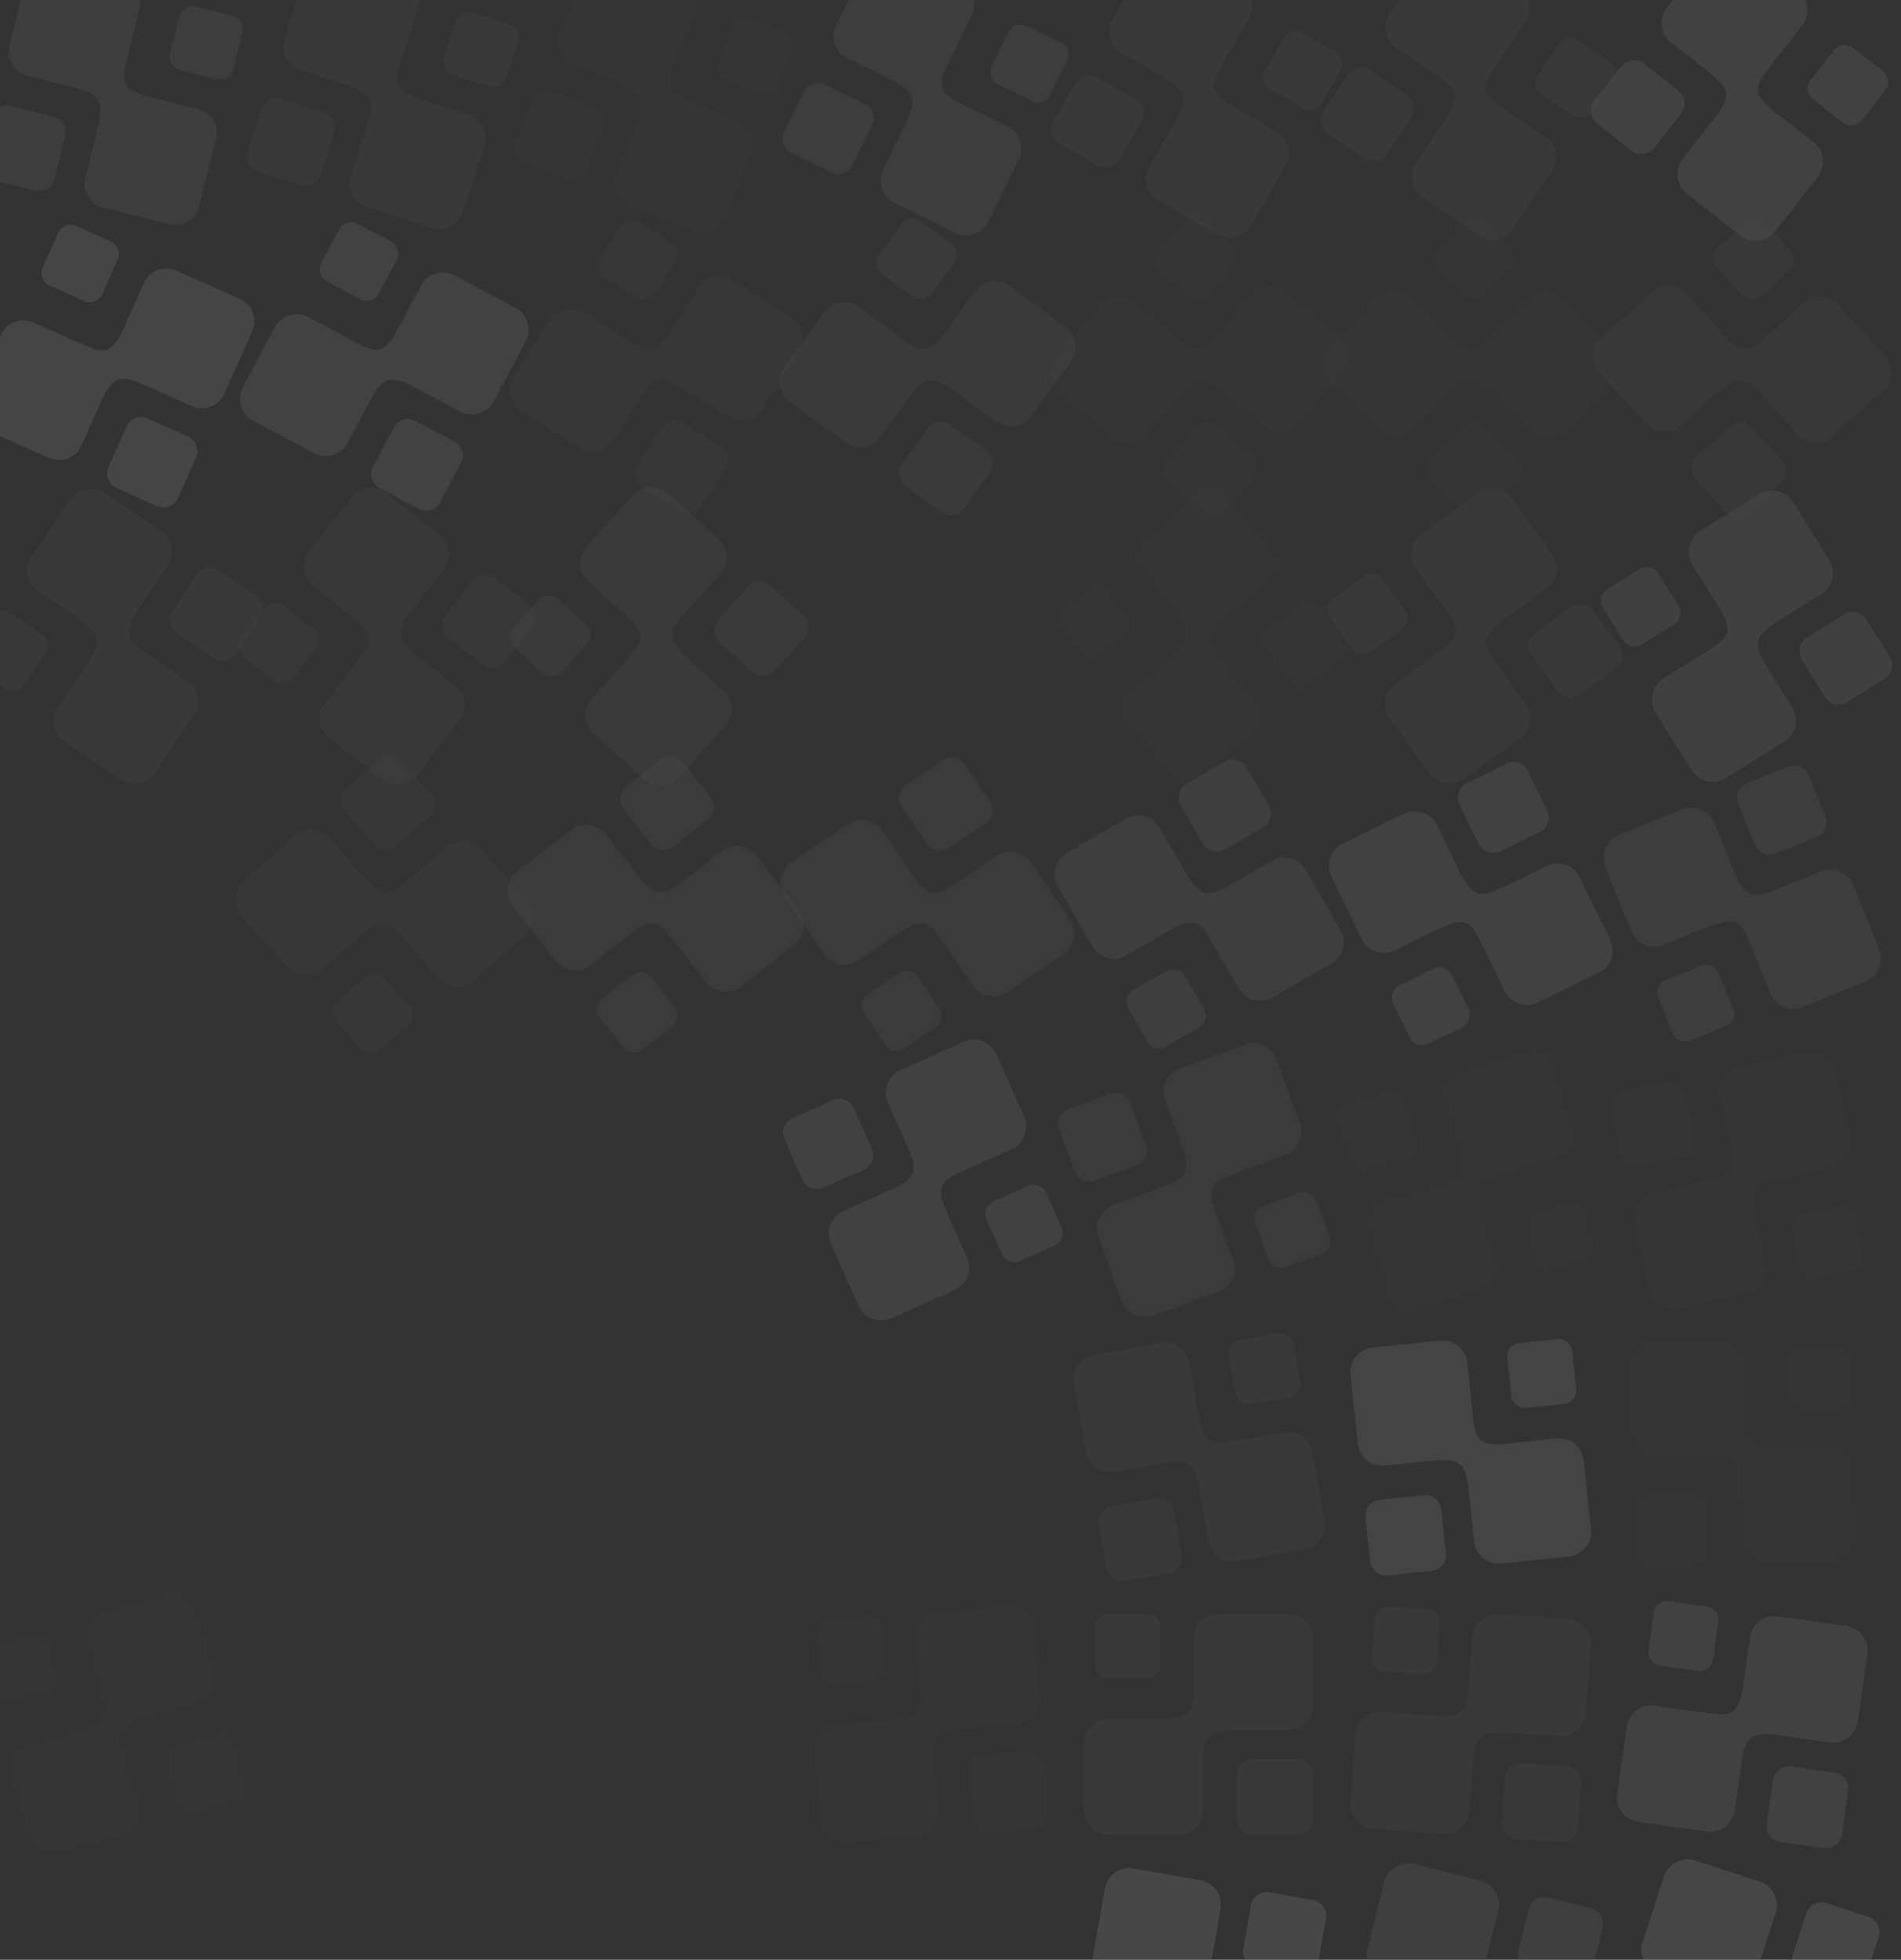 <svg width="456" height="470" viewBox="0 0 456 470" fill="none" xmlns="http://www.w3.org/2000/svg">
<rect x="0" y="0" width="456" height="470" fill="#333333" stroke="none"/>
<g opacity="0.1">
<g opacity="0.985">
<path fill-rule="evenodd" clip-rule="evenodd" d="M290.572 470.352L292.778 457.841C293.346 454.619 291.18 451.49 287.992 450.928L271.855 448.083C268.667 447.52 265.594 449.697 265.026 452.918L262.151 469.225C261.583 472.447 263.726 475.542 266.914 476.104L278.844 478.208C285.577 479.512 285.74 481.247 284.686 487.227L282.522 499.496C281.954 502.718 284.098 505.814 287.286 506.376L303.422 509.221C306.61 509.784 309.684 507.607 310.252 504.386L313.127 488.079C313.695 484.858 311.551 481.762 308.363 481.2L297.952 479.364C291.559 478.237 289.334 477.375 290.572 470.352Z" fill="white"/>
<path fill-rule="evenodd" clip-rule="evenodd" d="M318.06 460.102L316.217 470.557C315.853 472.622 313.863 474.014 311.796 473.649L301.331 471.804C299.263 471.44 297.87 469.452 298.234 467.386L300.078 456.931C300.442 454.866 302.431 453.474 304.499 453.839L314.963 455.684C317.031 456.048 318.425 458.036 318.06 460.102Z" fill="white"/>
</g>
<g opacity="0.598">
<path fill-rule="evenodd" clip-rule="evenodd" d="M356.297 470.577L359.37 458.25C360.162 455.076 358.218 451.803 355.078 451.02L339.179 447.056C336.038 446.273 332.82 448.229 332.029 451.404L328.023 467.47C327.232 470.644 329.154 473.882 332.295 474.665L344.049 477.596C350.674 479.366 350.717 481.109 349.248 487L346.234 499.089C345.442 502.263 347.365 505.501 350.506 506.284L366.404 510.248C369.545 511.031 372.763 509.075 373.554 505.901L377.56 489.834C378.352 486.66 376.429 483.422 373.288 482.639L363.03 480.082C356.731 478.511 354.571 477.496 356.297 470.577Z" fill="white"/>
<path fill-rule="evenodd" clip-rule="evenodd" d="M384.433 462.269L381.865 472.57C381.357 474.605 379.275 475.855 377.238 475.347L366.928 472.776C364.891 472.268 363.64 470.188 364.147 468.153L366.715 457.852C367.223 455.817 369.304 454.567 371.341 455.075L381.652 457.646C383.689 458.154 384.94 460.234 384.433 462.269Z" fill="white"/>
</g>
<g opacity="0.95">
<path fill-rule="evenodd" clip-rule="evenodd" d="M422.004 470.841L425.93 458.759C426.941 455.647 425.231 452.247 422.152 451.247L406.569 446.183C403.49 445.183 400.144 446.91 399.133 450.022L394.016 465.769C393.005 468.881 394.697 472.245 397.776 473.245L409.297 476.988C415.783 479.216 415.703 480.958 413.827 486.732L409.977 498.582C408.966 501.693 410.658 505.057 413.736 506.057L429.32 511.121C432.399 512.121 435.745 510.394 436.756 507.283L441.873 491.535C442.884 488.424 441.191 485.06 438.113 484.059L428.058 480.792C421.884 478.786 419.801 477.624 422.004 470.841Z" fill="white"/>
<path fill-rule="evenodd" clip-rule="evenodd" d="M450.651 464.516L447.371 474.613C446.723 476.608 444.559 477.709 442.562 477.06L432.456 473.776C430.46 473.128 429.356 470.965 430.004 468.97L433.285 458.874C433.933 456.879 436.097 455.778 438.093 456.427L448.2 459.71C450.196 460.359 451.3 462.522 450.651 464.516Z" fill="white"/>
</g>
<g opacity="0.05">
<path fill-rule="evenodd" clip-rule="evenodd" d="M35.773 412.435L47.986 408.934C51.13 408.032 52.993 404.713 52.1 401.601L47.584 385.85C46.692 382.739 43.389 380.93 40.244 381.832L24.327 386.396C21.183 387.298 19.34 390.581 20.232 393.693L23.571 405.338C25.351 411.961 23.863 412.869 18.026 414.542L6.05 417.976C2.905 418.878 1.062 422.162 1.955 425.274L6.471 441.024C7.363 444.136 10.666 445.945 13.811 445.043L29.728 440.479C32.872 439.577 34.715 436.293 33.823 433.181L30.909 423.019C29.119 416.779 28.918 414.401 35.773 412.435Z" fill="white"/>
<path fill-rule="evenodd" clip-rule="evenodd" d="M57.036 432.648L46.831 435.575C44.815 436.153 42.692 434.974 42.113 432.956L39.184 422.742C38.606 420.724 39.782 418.6 41.798 418.022L52.003 415.095C54.019 414.517 56.142 415.695 56.721 417.713L59.65 427.928C60.228 429.946 59.052 432.07 57.036 432.648Z" fill="white"/>
<path fill-rule="evenodd" clip-rule="evenodd" d="M3.314 408.704L12.062 406.196C13.79 405.7 14.798 403.88 14.302 402.15L11.791 393.394C11.295 391.665 9.476 390.655 7.747 391.15L-1 393.659C-2.728 394.154 -3.736 395.975 -3.24 397.704L-0.729 406.46C-0.233 408.19 1.586 409.199 3.314 408.704Z" fill="white"/>
</g>
<g opacity="0.136">
<path fill-rule="evenodd" clip-rule="evenodd" d="M231.249 414.276L243.922 413.39C247.186 413.161 249.698 410.302 249.472 407.073L248.329 390.727C248.103 387.498 245.248 385.042 241.985 385.271L225.467 386.426C222.203 386.654 219.718 389.483 219.944 392.712L220.789 404.797C221.153 411.644 219.508 412.223 213.451 412.647L201.023 413.516C197.76 413.744 195.274 416.573 195.5 419.802L196.643 436.148C196.869 439.377 199.724 441.833 202.987 441.604L219.505 440.449C222.768 440.221 225.253 437.392 225.028 434.163L224.29 423.616C223.837 417.141 224.135 414.773 231.249 414.276Z" fill="white"/>
<path fill-rule="evenodd" clip-rule="evenodd" d="M247.845 438.468L237.254 439.208C235.162 439.354 233.33 437.761 233.184 435.666L232.443 425.066C232.296 422.972 233.888 421.139 235.98 420.993L246.571 420.252C248.663 420.106 250.495 421.699 250.641 423.794L251.382 434.394C251.529 436.488 249.937 438.321 247.845 438.468Z" fill="white"/>
<path fill-rule="evenodd" clip-rule="evenodd" d="M200.275 403.877L209.353 403.242C211.146 403.117 212.511 401.546 212.385 399.751L211.75 390.665C211.624 388.87 210.054 387.503 208.261 387.629L199.183 388.264C197.39 388.389 196.026 389.96 196.151 391.755L196.787 400.841C196.912 402.637 198.482 404.002 200.275 403.877Z" fill="white"/>
</g>
<g opacity="0.293">
<path fill-rule="evenodd" clip-rule="evenodd" d="M296.226 414.935H308.994C312.281 414.935 315 412.281 315 409.073V392.833C315 389.625 312.31 387 309.022 387H292.382C289.094 387 286.405 389.625 286.405 392.833V404.84C286.289 411.635 284.6 412.094 278.498 412.094H265.978C262.69 412.094 260 414.718 260 417.927V434.166C260 437.375 262.69 440 265.978 440H282.618C285.906 440 288.595 437.375 288.595 434.166V423.688C288.595 417.255 289.06 414.935 296.226 414.935Z" fill="white"/>
<path fill-rule="evenodd" clip-rule="evenodd" d="M311.168 440H300.499C298.391 440 296.667 438.297 296.667 436.217V425.685C296.667 423.605 298.391 421.902 300.499 421.902H311.168C313.276 421.902 315 423.605 315 425.685V436.217C315 438.297 313.276 440 311.168 440Z" fill="white"/>
<path fill-rule="evenodd" clip-rule="evenodd" d="M265.904 402.512H275.048C276.855 402.512 278.333 401.053 278.333 399.27V390.243C278.333 388.459 276.855 387 275.048 387H265.904C264.097 387 262.619 388.459 262.619 390.243V399.27C262.619 401.053 264.097 402.512 265.904 402.512Z" fill="white"/>
</g>
<g opacity="0.309">
<path fill-rule="evenodd" clip-rule="evenodd" d="M361.353 415.487L374.026 416.373C377.289 416.602 380.175 414.12 380.401 410.891L381.544 394.545C381.769 391.316 379.284 388.487 376.021 388.259L359.503 387.104C356.239 386.875 353.385 389.331 353.159 392.56L352.314 404.645C351.721 411.476 350.012 411.821 343.955 411.397L331.526 410.528C328.263 410.3 325.408 412.755 325.182 415.984L324.039 432.33C323.814 435.559 326.299 438.388 329.562 438.617L346.08 439.772C349.344 440 352.198 437.544 352.424 434.315L353.162 423.768C353.614 417.293 354.239 414.99 361.353 415.487Z" fill="white"/>
<path fill-rule="evenodd" clip-rule="evenodd" d="M374.42 441.753L363.829 441.013C361.737 440.867 360.145 439.033 360.292 436.939L361.033 426.339C361.179 424.244 363.011 422.651 365.103 422.797L375.694 423.538C377.786 423.684 379.378 425.517 379.231 427.611L378.49 438.212C378.344 440.306 376.512 441.9 374.42 441.753Z" fill="white"/>
<path fill-rule="evenodd" clip-rule="evenodd" d="M332.128 400.879L341.205 401.514C342.999 401.639 344.568 400.273 344.694 398.478L345.329 389.392C345.455 387.597 344.09 386.026 342.297 385.9L333.219 385.266C331.426 385.14 329.856 386.506 329.731 388.301L329.095 397.387C328.97 399.183 330.334 400.754 332.128 400.879Z" fill="white"/>
</g>
<g opacity="0.692">
<path fill-rule="evenodd" clip-rule="evenodd" d="M426.342 416.079L438.922 417.848C442.162 418.303 445.213 416.028 445.664 412.823L447.944 396.597C448.395 393.391 446.113 390.396 442.873 389.94L426.476 387.636C423.237 387.181 420.218 389.431 419.767 392.637L418.081 404.633C417.013 411.407 415.284 411.631 409.272 410.786L396.934 409.052C393.695 408.597 390.675 410.847 390.225 414.052L387.944 430.278C387.494 433.484 389.776 436.48 393.015 436.935L409.413 439.239C412.652 439.695 415.671 437.444 416.122 434.239L417.593 423.769C418.496 417.341 419.28 415.087 426.342 416.079Z" fill="white"/>
<path fill-rule="evenodd" clip-rule="evenodd" d="M437.545 443.193L427.032 441.716C424.955 441.424 423.495 439.484 423.787 437.405L425.266 426.882C425.558 424.803 427.496 423.341 429.573 423.633L440.086 425.111C442.163 425.403 443.623 427.342 443.331 429.421L441.852 439.944C441.56 442.023 439.622 443.485 437.545 443.193Z" fill="white"/>
<path fill-rule="evenodd" clip-rule="evenodd" d="M398.207 399.468L407.218 400.735C408.998 400.985 410.66 399.732 410.91 397.95L412.178 388.93C412.428 387.148 411.177 385.486 409.396 385.235L400.385 383.969C398.605 383.719 396.944 384.972 396.693 386.754L395.426 395.773C395.175 397.556 396.427 399.218 398.207 399.468Z" fill="white"/>
</g>
<g opacity="0.272">
<path fill-rule="evenodd" clip-rule="evenodd" d="M287.721 357.026L289.927 369.537C290.495 372.759 293.601 374.958 296.789 374.396L312.926 371.551C316.114 370.988 318.257 367.892 317.689 364.671L314.814 348.364C314.246 345.143 311.173 342.967 307.985 343.529L296.055 345.632C289.282 346.71 288.535 345.135 287.481 339.156L285.317 326.886C284.749 323.664 281.676 321.488 278.488 322.05L262.351 324.896C259.163 325.458 257.02 328.554 257.588 331.775L260.463 348.082C261.031 351.304 264.104 353.479 267.292 352.917L277.704 351.081C284.097 349.954 286.483 350.003 287.721 357.026Z" fill="white"/>
<path fill-rule="evenodd" clip-rule="evenodd" d="M265.396 376.059L263.553 365.604C263.189 363.539 264.582 361.551 266.65 361.186L277.114 359.341C279.182 358.976 281.171 360.368 281.536 362.433L283.379 372.888C283.743 374.954 282.35 376.942 280.282 377.307L269.818 379.152C267.75 379.516 265.76 378.125 265.396 376.059Z" fill="white"/>
<path fill-rule="evenodd" clip-rule="evenodd" d="M294.825 325.135L296.405 334.096C296.717 335.867 298.422 337.06 300.195 336.747L309.164 335.165C310.936 334.853 312.131 333.149 311.819 331.378L310.239 322.417C309.927 320.647 308.221 319.454 306.449 319.766L297.479 321.348C295.707 321.66 294.513 323.364 294.825 325.135Z" fill="white"/>
</g>
<g opacity="0.828">
<path fill-rule="evenodd" clip-rule="evenodd" d="M352.259 357.01L353.587 369.645C353.929 372.898 356.875 375.309 360.094 374.97L376.39 373.258C379.609 372.919 381.963 369.98 381.622 366.727L379.891 350.259C379.549 347.006 376.635 344.621 373.416 344.96L361.368 346.226C354.537 346.828 353.901 345.205 353.266 339.167L351.964 326.776C351.622 323.523 348.708 321.137 345.489 321.476L329.193 323.188C325.974 323.527 323.619 326.466 323.961 329.719L325.692 346.187C326.034 349.44 328.948 351.825 332.167 351.487L342.682 350.381C349.138 349.703 351.514 349.918 352.259 357.01Z" fill="white"/>
<path fill-rule="evenodd" clip-rule="evenodd" d="M328.661 374.44L327.552 363.882C327.332 361.796 328.861 359.91 330.949 359.69L341.517 358.58C343.605 358.36 345.493 359.887 345.712 361.973L346.821 372.531C347.041 374.617 345.512 376.503 343.424 376.723L332.856 377.833C330.768 378.053 328.881 376.526 328.661 374.44Z" fill="white"/>
<path fill-rule="evenodd" clip-rule="evenodd" d="M361.571 325.692L362.522 334.742C362.71 336.53 364.328 337.839 366.117 337.651L375.176 336.699C376.965 336.511 378.276 334.894 378.088 333.106L377.137 324.056C376.949 322.268 375.331 320.96 373.541 321.148L364.483 322.1C362.693 322.288 361.383 323.904 361.571 325.692Z" fill="white"/>
</g>
<g opacity="0.051">
<path fill-rule="evenodd" clip-rule="evenodd" d="M416.801 356.952L417.244 369.648C417.358 372.917 420.128 375.528 423.363 375.415L439.739 374.843C442.974 374.73 445.527 371.962 445.413 368.693L444.835 352.145C444.721 348.876 441.981 346.293 438.746 346.406L426.639 346.829C419.783 346.953 419.262 345.29 419.05 339.222L418.615 326.77C418.501 323.501 415.76 320.918 412.525 321.031L396.15 321.603C392.915 321.716 390.361 324.484 390.475 327.753L391.053 344.301C391.167 347.571 393.908 350.153 397.143 350.04L407.709 349.671C414.196 349.444 416.552 349.824 416.801 356.952Z" fill="white"/>
<path fill-rule="evenodd" clip-rule="evenodd" d="M392.044 372.693L391.674 362.083C391.601 359.987 393.257 358.212 395.355 358.139L405.975 357.768C408.073 357.695 409.85 359.35 409.923 361.446L410.293 372.056C410.366 374.152 408.71 375.926 406.612 376L395.992 376.37C393.894 376.444 392.117 374.789 392.044 372.693Z" fill="white"/>
<path fill-rule="evenodd" clip-rule="evenodd" d="M428.274 326.36L428.591 335.454C428.654 337.251 430.177 338.669 431.975 338.606L441.078 338.288C442.876 338.226 444.296 336.704 444.233 334.907L443.916 325.813C443.853 324.017 442.33 322.598 440.532 322.661L431.43 322.979C429.631 323.042 428.211 324.563 428.274 326.36Z" fill="white"/>
</g>
<g opacity="0.721">
<path fill-rule="evenodd" clip-rule="evenodd" d="M213.965 285.218L202.359 290.385C199.37 291.715 197.988 295.262 199.304 298.219L205.969 313.188C207.286 316.145 210.808 317.476 213.797 316.145L228.923 309.41C231.912 308.08 233.28 304.572 231.963 301.614L227.036 290.548C224.352 284.237 225.699 283.131 231.246 280.661L242.628 275.594C245.616 274.263 246.984 270.755 245.668 267.798L239.003 252.829C237.686 249.871 234.164 248.54 231.175 249.871L216.048 256.606C213.06 257.936 211.692 261.445 213.009 264.402L217.309 274.06C219.949 279.991 220.479 282.317 213.965 285.218Z" fill="white"/>
<path fill-rule="evenodd" clip-rule="evenodd" d="M190.096 268.161L199.794 263.843C201.71 262.99 203.976 263.861 204.83 265.779L209.152 275.486C210.006 277.404 209.137 279.671 207.221 280.524L197.523 284.842C195.607 285.695 193.341 284.824 192.487 282.906L188.165 273.199C187.311 271.281 188.18 269.014 190.096 268.161Z" fill="white"/>
<path fill-rule="evenodd" clip-rule="evenodd" d="M246.627 284.396L238.314 288.097C236.672 288.828 235.927 290.771 236.659 292.415L240.363 300.736C241.095 302.379 243.038 303.126 244.68 302.395L252.993 298.694C254.635 297.963 255.38 296.019 254.648 294.376L250.944 286.055C250.212 284.411 248.269 283.664 246.627 284.396Z" fill="white"/>
</g>
<g opacity="0.397">
<path fill-rule="evenodd" clip-rule="evenodd" d="M278.984 284.618L267.046 288.963C263.972 290.082 262.345 293.523 263.452 296.564L269.057 311.962C270.164 315.004 273.585 316.577 276.659 315.458L292.219 309.795C295.293 308.676 296.902 305.272 295.795 302.23L291.651 290.847C289.414 284.364 290.835 283.355 296.541 281.278L308.249 277.017C311.323 275.898 312.932 272.494 311.825 269.452L306.221 254.054C305.113 251.012 301.692 249.439 298.618 250.558L283.059 256.221C279.985 257.34 278.375 260.744 279.483 263.786L283.099 273.721C285.319 279.821 285.685 282.179 278.984 284.618Z" fill="white"/>
<path fill-rule="evenodd" clip-rule="evenodd" d="M256.363 265.937L266.339 262.306C268.31 261.589 270.51 262.616 271.228 264.589L274.862 274.574C275.58 276.547 274.555 278.748 272.584 279.465L262.608 283.096C260.637 283.814 258.438 282.787 257.72 280.814L254.085 270.829C253.367 268.856 254.392 266.655 256.363 265.937Z" fill="white"/>
<path fill-rule="evenodd" clip-rule="evenodd" d="M311.624 286.076L303.073 289.188C301.384 289.803 300.505 291.69 301.121 293.381L304.236 301.939C304.851 303.63 306.737 304.511 308.426 303.896L316.977 300.784C318.666 300.169 319.545 298.282 318.929 296.591L315.814 288.033C315.199 286.341 313.313 285.461 311.624 286.076Z" fill="white"/>
</g>
<g opacity="0.042">
<path fill-rule="evenodd" clip-rule="evenodd" d="M344.046 284.01L331.833 287.512C328.689 288.414 326.826 291.733 327.718 294.844L332.235 310.595C333.127 313.707 336.43 315.515 339.575 314.613L355.492 310.049C358.636 309.148 360.479 305.864 359.587 302.752L356.248 291.107C354.468 284.485 355.956 283.577 361.793 281.903L373.769 278.469C376.914 277.567 378.757 274.284 377.864 271.172L373.348 255.421C372.456 252.309 369.153 250.501 366.008 251.403L350.091 255.967C346.947 256.868 345.104 260.152 345.996 263.264L348.91 273.427C350.7 279.667 350.901 282.044 344.046 284.01Z" fill="white"/>
<path fill-rule="evenodd" clip-rule="evenodd" d="M322.783 263.797L332.988 260.871C335.004 260.293 337.127 261.471 337.706 263.489L340.635 273.704C341.213 275.722 340.037 277.846 338.021 278.424L327.816 281.35C325.8 281.928 323.677 280.75 323.098 278.732L320.17 268.518C319.591 266.5 320.767 264.375 322.783 263.797Z" fill="white"/>
<path fill-rule="evenodd" clip-rule="evenodd" d="M376.505 287.742L367.758 290.25C366.029 290.746 365.021 292.566 365.517 294.296L368.028 303.051C368.524 304.781 370.343 305.791 372.072 305.295L380.819 302.787C382.547 302.292 383.555 300.471 383.059 298.741L380.548 289.986C380.052 288.256 378.233 287.246 376.505 287.742Z" fill="white"/>
</g>
<g opacity="0.123">
<path fill-rule="evenodd" clip-rule="evenodd" d="M409.15 283.398L396.723 286.039C393.523 286.719 391.434 289.9 392.107 293.066L395.514 309.094C396.187 312.261 399.355 314.295 402.555 313.615L418.752 310.172C421.952 309.492 424.019 306.345 423.346 303.178L420.827 291.329C419.514 284.598 421.062 283.796 427.001 282.534L439.188 279.943C442.387 279.263 444.455 276.116 443.782 272.95L440.375 256.922C439.702 253.756 436.533 251.721 433.333 252.402L417.137 255.844C413.937 256.524 411.87 259.672 412.543 262.838L414.741 273.179C416.091 279.529 416.125 281.915 409.15 283.398Z" fill="white"/>
<path fill-rule="evenodd" clip-rule="evenodd" d="M389.349 261.751L399.733 259.543C401.785 259.107 403.82 260.431 404.257 262.484L406.466 272.878C406.903 274.932 405.581 276.969 403.53 277.405L393.145 279.612C391.094 280.048 389.058 278.725 388.622 276.671L386.413 266.277C385.976 264.224 387.297 262.187 389.349 261.751Z" fill="white"/>
<path fill-rule="evenodd" clip-rule="evenodd" d="M441.269 289.384L432.369 291.276C430.61 291.65 429.478 293.396 429.852 295.156L431.745 304.065C432.119 305.825 433.864 306.96 435.623 306.586L444.524 304.694C446.282 304.32 447.414 302.574 447.04 300.814L445.147 291.905C444.772 290.145 443.028 289.011 441.269 289.384Z" fill="white"/>
</g>
<g opacity="0.2">
<path fill-rule="evenodd" clip-rule="evenodd" d="M87.446 210.371L78.945 200.93C76.756 198.499 72.956 198.28 70.551 200.446L58.374 211.41C55.968 213.576 55.791 217.338 57.98 219.769L69.059 232.074C71.249 234.505 75.007 234.722 77.413 232.556L86.416 224.45C91.588 219.947 93.056 220.887 97.119 225.399L105.456 234.658C107.645 237.089 111.404 237.306 113.81 235.14L125.987 224.176C128.392 222.009 128.57 218.248 126.381 215.817L115.301 203.512C113.112 201.081 109.353 200.864 106.947 203.03L99.091 210.104C94.266 214.448 92.218 215.671 87.446 210.371Z" fill="white"/>
<path fill-rule="evenodd" clip-rule="evenodd" d="M96.292 182.4L103.396 190.289C104.799 191.848 104.671 194.272 103.111 195.677L95.214 202.787C93.654 204.192 91.229 204.066 89.826 202.508L82.722 194.618C81.319 193.06 81.447 190.635 83.007 189.23L90.904 182.12C92.464 180.715 94.889 180.841 96.292 182.4Z" fill="white"/>
<path fill-rule="evenodd" clip-rule="evenodd" d="M98.321 241.181L92.232 234.419C91.029 233.083 88.951 232.975 87.614 234.179L80.845 240.273C79.508 241.477 79.398 243.556 80.601 244.892L86.689 251.654C87.892 252.99 89.971 253.098 91.308 251.894L98.076 245.799C99.414 244.595 99.524 242.517 98.321 241.181Z" fill="white"/>
</g>
<g opacity="0.414">
<path fill-rule="evenodd" clip-rule="evenodd" d="M153.128 210.059L145.306 200.048C143.292 197.47 139.517 196.987 136.966 198.98L124.054 209.068C121.503 211.061 121.064 214.8 123.078 217.378L133.272 230.426C135.286 233.004 139.021 233.483 141.572 231.49L151.118 224.031C156.592 219.901 157.991 220.94 161.73 225.725L169.4 235.543C171.414 238.121 175.149 238.599 177.7 236.606L190.612 226.518C193.163 224.525 193.602 220.785 191.588 218.207L181.394 205.159C179.38 202.582 175.645 202.103 173.094 204.096L164.763 210.605C159.647 214.602 157.518 215.679 153.128 210.059Z" fill="white"/>
<path fill-rule="evenodd" clip-rule="evenodd" d="M163.904 182.773L170.44 191.139C171.731 192.791 171.434 195.201 169.779 196.494L161.406 203.036C159.752 204.328 157.342 204.033 156.051 202.381L149.514 194.015C148.223 192.362 148.52 189.953 150.174 188.66L158.548 182.118C160.202 180.826 162.612 181.12 163.904 182.773Z" fill="white"/>
<path fill-rule="evenodd" clip-rule="evenodd" d="M161.827 241.553L156.225 234.382C155.118 232.965 153.053 232.712 151.634 233.82L144.457 239.428C143.039 240.536 142.784 242.601 143.891 244.018L149.494 251.189C150.6 252.605 152.666 252.858 154.084 251.75L161.261 246.142C162.679 245.034 162.934 242.969 161.827 241.553Z" fill="white"/>
</g>
<g opacity="0.418">
<path fill-rule="evenodd" clip-rule="evenodd" d="M218.83 209.785L211.726 199.252C209.897 196.54 206.165 195.794 203.481 197.605L189.897 206.767C187.213 208.578 186.514 212.278 188.343 214.99L197.603 228.717C199.432 231.429 203.124 232.167 205.808 230.357L215.851 223.583C221.6 219.844 222.923 220.979 226.318 226.012L233.285 236.341C235.115 239.053 238.807 239.791 241.491 237.981L255.075 228.818C257.759 227.008 258.458 223.308 256.629 220.596L247.369 206.868C245.54 204.156 241.847 203.419 239.164 205.229L230.399 211.141C225.017 214.771 222.818 215.697 218.83 209.785Z" fill="white"/>
<path fill-rule="evenodd" clip-rule="evenodd" d="M231.483 183.316L237.42 192.118C238.593 193.857 238.128 196.24 236.388 197.414L227.578 203.356C225.838 204.53 223.454 204.067 222.282 202.329L216.345 193.527C215.172 191.789 215.637 189.406 217.377 188.232L226.186 182.29C227.927 181.116 230.311 181.578 231.483 183.316Z" fill="white"/>
<path fill-rule="evenodd" clip-rule="evenodd" d="M225.312 241.808L220.223 234.264C219.218 232.774 217.175 232.377 215.683 233.384L208.132 238.477C206.64 239.483 206.242 241.526 207.248 243.016L212.336 250.56C213.341 252.051 215.384 252.447 216.876 251.44L224.427 246.347C225.919 245.341 226.317 243.298 225.312 241.808Z" fill="white"/>
</g>
<g opacity="0.567">
<path fill-rule="evenodd" clip-rule="evenodd" d="M284.551 209.549L278.199 198.547C276.563 195.714 272.892 194.71 270.089 196.328L255.898 204.521C253.095 206.14 252.139 209.782 253.775 212.615L262.054 226.955C263.69 229.788 267.322 230.781 270.125 229.163L280.616 223.106C286.612 219.777 287.853 221.001 290.889 226.26L297.118 237.049C298.754 239.882 302.386 240.876 305.189 239.258L319.379 231.065C322.183 229.446 323.138 225.804 321.503 222.971L313.224 208.631C311.588 205.798 307.956 204.804 305.152 206.423L295.997 211.709C290.375 214.955 288.116 215.725 284.551 209.549Z" fill="white"/>
<path fill-rule="evenodd" clip-rule="evenodd" d="M299.019 184.028L304.327 193.222C305.376 195.038 304.746 197.383 302.928 198.433L293.726 203.746C291.908 204.796 289.562 204.168 288.514 202.352L283.205 193.158C282.157 191.342 282.786 188.997 284.604 187.947L293.807 182.634C295.625 181.585 297.971 182.212 299.019 184.028Z" fill="white"/>
<path fill-rule="evenodd" clip-rule="evenodd" d="M288.782 241.947L284.233 234.066C283.334 232.509 281.323 231.972 279.765 232.871L271.877 237.425C270.319 238.325 269.779 240.335 270.678 241.892L275.228 249.772C276.127 251.329 278.137 251.867 279.695 250.967L287.583 246.413C289.142 245.513 289.681 243.504 288.782 241.947Z" fill="white"/>
</g>
<g opacity="0.692">
<path fill-rule="evenodd" clip-rule="evenodd" d="M350.286 209.354L344.717 197.935C343.283 194.995 339.691 193.737 336.781 195.156L322.054 202.339C319.144 203.758 317.937 207.325 319.371 210.265L326.63 225.148C328.064 228.088 331.618 229.332 334.527 227.913L345.416 222.603C351.628 219.7 352.781 221.008 355.443 226.465L360.904 237.664C362.338 240.604 365.892 241.849 368.802 240.429L383.529 233.246C386.439 231.827 387.646 228.26 386.212 225.32L378.953 210.438C377.519 207.498 373.965 206.253 371.056 207.672L361.553 212.307C355.719 215.152 353.412 215.763 350.286 209.354Z" fill="white"/>
<path fill-rule="evenodd" clip-rule="evenodd" d="M366.5 184.904L371.153 194.446C372.073 196.331 371.281 198.626 369.394 199.547L359.844 204.205C357.957 205.125 355.661 204.336 354.741 202.451L350.087 192.909C349.168 191.024 349.96 188.729 351.846 187.808L361.397 183.15C363.284 182.23 365.58 183.019 366.5 184.904Z" fill="white"/>
<path fill-rule="evenodd" clip-rule="evenodd" d="M352.248 241.968L348.259 233.789C347.47 232.173 345.503 231.496 343.885 232.285L335.699 236.278C334.082 237.067 333.403 239.034 334.191 240.65L338.18 248.829C338.968 250.444 340.936 251.121 342.554 250.332L350.74 246.339C352.357 245.55 353.036 243.583 352.248 241.968Z" fill="white"/>
</g>
<g opacity="0.532">
<path fill-rule="evenodd" clip-rule="evenodd" d="M416.034 209.2L411.275 197.42C410.049 194.387 406.553 192.882 403.552 194.094L388.36 200.233C385.358 201.445 383.905 204.919 385.131 207.952L391.333 223.305C392.559 226.338 396.017 227.827 399.019 226.615L410.251 222.077C416.651 219.615 417.71 221 419.984 226.629L424.651 238.181C425.877 241.214 429.335 242.704 432.337 241.491L447.529 235.353C450.53 234.14 451.984 230.666 450.758 227.633L444.555 212.281C443.33 209.248 439.871 207.758 436.87 208.971L427.067 212.931C421.049 215.363 418.705 215.812 416.034 209.2Z" fill="white"/>
<path fill-rule="evenodd" clip-rule="evenodd" d="M433.913 185.94L437.89 195.784C438.676 197.728 437.726 199.963 435.779 200.749L425.927 204.73C423.981 205.516 421.745 204.569 420.96 202.624L416.983 192.781C416.197 190.836 417.147 188.602 419.093 187.815L428.946 183.835C430.892 183.048 433.128 183.996 433.913 185.94Z" fill="white"/>
<path fill-rule="evenodd" clip-rule="evenodd" d="M415.715 241.871L412.307 233.434C411.633 231.767 409.717 230.955 408.049 231.629L399.604 235.041C397.935 235.715 397.121 237.63 397.795 239.297L401.203 247.734C401.877 249.401 403.793 250.213 405.461 249.539L413.906 246.127C415.575 245.453 416.389 243.538 415.715 241.871Z" fill="white"/>
</g>
<g opacity="0.3">
<path fill-rule="evenodd" clip-rule="evenodd" d="M33.083 146.189L40.187 135.656C42.017 132.944 41.31 129.204 38.627 127.394L25.042 118.231C22.358 116.421 18.666 117.159 16.837 119.871L7.577 133.599C5.748 136.311 6.447 140.011 9.131 141.821L19.174 148.595C24.794 152.524 24.238 154.177 20.842 159.21L13.875 169.539C12.046 172.251 12.745 175.951 15.429 177.762L29.013 186.924C31.697 188.734 35.389 187.996 37.219 185.284L46.478 171.557C48.307 168.845 47.608 165.145 44.924 163.335L36.159 157.423C30.778 153.793 29.095 152.101 33.083 146.189Z" fill="white"/>
<path fill-rule="evenodd" clip-rule="evenodd" d="M62.364 148.005L56.427 156.806C55.255 158.545 52.871 159.007 51.13 157.833L42.321 151.891C40.581 150.717 40.116 148.334 41.289 146.595L47.226 137.794C48.398 136.055 50.782 135.593 52.522 136.767L61.332 142.709C63.072 143.883 63.537 146.266 62.364 148.005Z" fill="white"/>
<path fill-rule="evenodd" clip-rule="evenodd" d="M5.82 164.194L10.908 156.65C11.914 155.16 11.515 153.117 10.024 152.111L2.473 147.018C0.981 146.012 -1.062 146.407 -2.068 147.898L-7.156 155.442C-8.161 156.932 -7.763 158.975 -6.271 159.981L1.28 165.074C2.772 166.081 4.814 165.685 5.82 164.194Z" fill="white"/>
</g>
<g opacity="0.234">
<path fill-rule="evenodd" clip-rule="evenodd" d="M98.667 146.627L106.488 136.615C108.502 134.038 108.058 130.258 105.508 128.265L92.596 118.177C90.045 116.184 86.31 116.662 84.296 119.24L74.101 132.288C72.087 134.866 72.527 138.606 75.078 140.599L84.624 148.057C89.956 152.369 89.286 153.978 85.547 158.763L77.877 168.58C75.863 171.158 76.302 174.898 78.853 176.891L91.765 186.979C94.316 188.972 98.051 188.494 100.065 185.916L110.259 172.868C112.273 170.29 111.834 166.55 109.283 164.557L100.952 158.048C95.837 154.051 94.276 152.246 98.667 146.627Z" fill="white"/>
<path fill-rule="evenodd" clip-rule="evenodd" d="M127.75 150.481L121.214 158.847C119.922 160.5 117.512 160.794 115.858 159.502L107.484 152.96C105.83 151.667 105.533 149.258 106.824 147.605L113.36 139.239C114.652 137.586 117.062 137.292 118.716 138.584L127.089 145.126C128.744 146.419 129.041 148.828 127.75 150.481Z" fill="white"/>
<path fill-rule="evenodd" clip-rule="evenodd" d="M70.214 162.686L75.816 155.516C76.923 154.099 76.668 152.034 75.25 150.926L68.073 145.318C66.655 144.211 64.589 144.463 63.482 145.88L57.88 153.05C56.773 154.467 57.028 156.532 58.446 157.64L65.623 163.248C67.041 164.356 69.107 164.103 70.214 162.686Z" fill="white"/>
</g>
<g opacity="0.377">
<path fill-rule="evenodd" clip-rule="evenodd" d="M164.219 147.094L172.72 137.653C174.909 135.221 174.729 131.42 172.324 129.254L160.147 118.289C157.741 116.123 153.982 116.34 151.793 118.771L140.713 131.077C138.525 133.508 138.702 137.269 141.108 139.435L150.11 147.541C155.129 152.214 154.348 153.773 150.285 158.285L141.948 167.544C139.759 169.975 139.937 173.736 142.342 175.902L154.519 186.866C156.925 189.032 160.684 188.816 162.873 186.385L173.953 174.079C176.142 171.648 175.964 167.887 173.559 165.721L165.702 158.647C160.878 154.303 159.447 152.393 164.219 147.094Z" fill="white"/>
<path fill-rule="evenodd" clip-rule="evenodd" d="M192.962 152.968L185.858 160.857C184.455 162.416 182.03 162.541 180.47 161.137L172.573 154.026C171.013 152.622 170.885 150.197 172.288 148.639L179.392 140.749C180.795 139.19 183.22 139.065 184.78 140.469L192.677 147.58C194.237 148.984 194.365 151.409 192.962 152.968Z" fill="white"/>
<path fill-rule="evenodd" clip-rule="evenodd" d="M134.715 161.13L140.804 154.367C142.007 153.031 141.897 150.953 140.559 149.749L133.791 143.654C132.454 142.45 130.375 142.558 129.172 143.894L123.083 150.657C121.881 151.993 121.991 154.071 123.328 155.275L130.096 161.369C131.434 162.573 133.512 162.466 134.715 161.13Z" fill="white"/>
</g>
<g opacity="0.037">
<path fill-rule="evenodd" clip-rule="evenodd" d="M295.221 148.105L304.953 139.939C307.459 137.836 307.811 134.047 305.73 131.567L295.197 119.015C293.116 116.535 289.364 116.227 286.858 118.329L274.173 128.973C271.667 131.076 271.319 134.825 273.4 137.305L281.187 146.585C285.506 151.911 284.516 153.346 279.865 157.248L270.321 165.257C267.815 167.36 267.467 171.109 269.548 173.589L280.08 186.141C282.161 188.621 285.914 188.929 288.42 186.827L301.104 176.183C303.61 174.08 303.958 170.331 301.877 167.851L295.081 159.752C290.909 154.779 289.758 152.689 295.221 148.105Z" fill="white"/>
<path fill-rule="evenodd" clip-rule="evenodd" d="M322.867 157.922L314.734 164.746C313.128 166.094 310.709 165.881 309.359 164.273L302.529 156.133C301.18 154.525 301.39 152.106 302.997 150.758L311.129 143.934C312.736 142.586 315.154 142.799 316.504 144.407L323.334 152.547C324.684 154.155 324.473 156.574 322.867 157.922Z" fill="white"/>
<path fill-rule="evenodd" clip-rule="evenodd" d="M264.05 157.899L271.021 152.049C272.399 150.894 272.579 148.821 271.422 147.442L265.568 140.465C264.411 139.086 262.338 138.904 260.961 140.06L253.99 145.909C252.613 147.064 252.433 149.138 253.589 150.516L259.444 157.493C260.601 158.872 262.673 159.054 264.05 157.899Z" fill="white"/>
</g>
<g opacity="0.266">
<path fill-rule="evenodd" clip-rule="evenodd" d="M360.667 148.645L370.945 141.178C373.592 139.255 374.207 135.499 372.304 132.88L362.673 119.624C360.77 117.005 357.048 116.436 354.401 118.358L341.005 128.091C338.359 130.014 337.75 133.73 339.653 136.349L346.774 146.149C350.711 151.764 349.623 153.126 344.711 156.695L334.631 164.018C331.985 165.941 331.376 169.657 333.279 172.276L342.91 185.532C344.813 188.151 348.535 188.72 351.182 186.798L364.578 177.065C367.224 175.142 367.833 171.426 365.93 168.807L359.716 160.254C355.9 155.002 354.898 152.837 360.667 148.645Z" fill="white"/>
<path fill-rule="evenodd" clip-rule="evenodd" d="M387.561 160.367L378.972 166.607C377.275 167.84 374.877 167.458 373.644 165.76L367.398 157.163C366.164 155.465 366.542 153.067 368.239 151.834L376.828 145.594C378.525 144.361 380.922 144.742 382.156 146.44L388.402 155.037C389.636 156.736 389.258 159.134 387.561 160.367Z" fill="white"/>
<path fill-rule="evenodd" clip-rule="evenodd" d="M328.89 156.24L336.251 150.892C337.706 149.835 338.03 147.779 336.973 146.323L331.619 138.955C330.561 137.499 328.506 137.172 327.052 138.229L319.69 143.578C318.235 144.634 317.911 146.69 318.969 148.146L324.322 155.514C325.38 156.97 327.435 157.297 328.89 156.24Z" fill="white"/>
</g>
<g opacity="0.642">
<path fill-rule="evenodd" clip-rule="evenodd" d="M426.075 149.204L436.849 142.472C439.623 140.738 440.499 137.034 438.784 134.289L430.1 120.393C428.385 117.648 424.711 116.821 421.937 118.554L407.895 127.329C405.121 129.062 404.255 132.726 405.97 135.472L412.39 145.745C415.926 151.621 414.745 152.904 409.596 156.121L399.03 162.723C396.256 164.457 395.39 168.121 397.105 170.867L405.788 184.762C407.504 187.508 411.177 188.336 413.951 186.602L427.994 177.828C430.768 176.094 431.634 172.429 429.919 169.684L424.316 160.718C420.876 155.213 420.027 152.983 426.075 149.204Z" fill="white"/>
<path fill-rule="evenodd" clip-rule="evenodd" d="M452.086 162.773L443.083 168.399C441.304 169.51 438.938 168.963 437.826 167.183L432.195 158.171C431.082 156.391 431.628 154.025 433.406 152.913L442.409 147.288C444.188 146.176 446.553 146.724 447.666 148.504L453.297 157.515C454.409 159.296 453.864 161.662 452.086 162.773Z" fill="white"/>
<path fill-rule="evenodd" clip-rule="evenodd" d="M393.845 154.564L401.562 149.742C403.087 148.789 403.554 146.761 402.6 145.235L397.774 137.511C396.82 135.985 394.793 135.516 393.268 136.469L385.551 141.291C384.027 142.243 383.56 144.271 384.513 145.797L389.34 153.521C390.293 155.048 392.321 155.517 393.845 154.564Z" fill="white"/>
</g>
<g opacity="0.88">
<path fill-rule="evenodd" clip-rule="evenodd" d="M34.371 92.218L45.977 97.385C48.966 98.716 52.526 97.37 53.843 94.413L60.507 79.444C61.824 76.487 60.456 72.978 57.467 71.648L42.341 64.913C39.352 63.583 35.83 64.913 34.513 67.871L29.586 78.938C26.692 85.155 24.968 84.894 19.422 82.424L8.04 77.356C5.051 76.026 1.529 77.357 0.212 80.314L-6.452 95.283C-7.769 98.24 -6.401 101.749 -3.413 103.079L11.714 109.814C14.703 111.145 18.225 109.814 19.542 106.856L23.842 97.198C26.482 91.268 27.856 89.317 34.371 92.218Z" fill="white"/>
<path fill-rule="evenodd" clip-rule="evenodd" d="M37.667 121.369L27.968 117.051C26.052 116.198 25.183 113.931 26.037 112.013L30.359 102.305C31.213 100.388 33.479 99.516 35.395 100.369L45.094 104.688C47.01 105.541 47.879 107.808 47.025 109.725L42.703 119.433C41.849 121.351 39.583 122.222 37.667 121.369Z" fill="white"/>
<path fill-rule="evenodd" clip-rule="evenodd" d="M11.905 68.495L20.218 72.196C21.86 72.927 23.803 72.181 24.535 70.537L28.239 62.216C28.971 60.572 28.226 58.629 26.584 57.898L18.271 54.197C16.629 53.465 14.686 54.212 13.954 55.856L10.25 64.177C9.518 65.821 10.263 67.764 11.905 68.495Z" fill="white"/>
</g>
<g opacity="0.757">
<path fill-rule="evenodd" clip-rule="evenodd" d="M99.168 92.718L110.385 98.683C113.273 100.218 116.919 99.125 118.438 96.267L126.131 81.799C127.651 78.941 126.531 75.345 123.642 73.81L109.022 66.036C106.134 64.5 102.527 65.582 101.008 68.44L95.32 79.137C92 85.137 90.299 84.756 84.938 81.906L73.937 76.056C71.049 74.521 67.442 75.602 65.922 78.461L58.23 92.928C56.71 95.787 57.83 99.382 60.718 100.918L75.338 108.691C78.227 110.227 81.833 109.145 83.353 106.287L88.316 96.952C91.364 91.22 92.871 89.37 99.168 92.718Z" fill="white"/>
<path fill-rule="evenodd" clip-rule="evenodd" d="M100.422 122.028L91.048 117.044C89.196 116.06 88.488 113.737 89.473 111.884L94.462 102.501C95.447 100.648 97.769 99.937 99.621 100.922L108.994 105.906C110.846 106.89 111.555 109.212 110.569 111.066L105.581 120.448C104.595 122.302 102.274 123.013 100.422 122.028Z" fill="white"/>
<path fill-rule="evenodd" clip-rule="evenodd" d="M78.411 67.486L86.445 71.758C88.033 72.602 90.022 71.993 90.867 70.404L95.143 62.362C95.988 60.773 95.381 58.783 93.793 57.939L85.759 53.667C84.171 52.823 82.182 53.432 81.337 55.021L77.061 63.063C76.216 64.652 76.823 66.642 78.411 67.486Z" fill="white"/>
</g>
<g opacity="0.204">
<path fill-rule="evenodd" clip-rule="evenodd" d="M163.93 93.192L174.704 99.925C177.478 101.658 181.191 100.822 182.906 98.076L191.589 84.18C193.305 81.435 192.438 77.771 189.664 76.037L175.622 67.263C172.847 65.529 169.174 66.357 167.459 69.102L161.039 79.376C157.308 85.129 155.638 84.631 150.489 81.413L139.923 74.811C137.149 73.078 133.475 73.905 131.76 76.651L123.077 90.546C121.361 93.292 122.228 96.956 125.002 98.69L139.044 107.464C141.818 109.198 145.492 108.37 147.207 105.625L152.81 96.659C156.25 91.154 157.882 89.413 163.93 93.192Z" fill="white"/>
<path fill-rule="evenodd" clip-rule="evenodd" d="M163.136 122.519L154.133 116.893C152.354 115.782 151.81 113.416 152.922 111.635L158.553 102.624C159.666 100.843 162.031 100.296 163.809 101.408L172.813 107.033C174.591 108.145 175.136 110.511 174.024 112.291L168.393 121.302C167.28 123.083 164.915 123.63 163.136 122.519Z" fill="white"/>
<path fill-rule="evenodd" clip-rule="evenodd" d="M144.984 66.574L152.701 71.396C154.225 72.349 156.253 71.88 157.206 70.353L162.033 62.629C162.986 61.103 162.519 59.075 160.995 58.123L153.278 53.301C151.753 52.348 149.726 52.817 148.772 54.343L143.946 62.067C142.992 63.593 143.459 65.621 144.984 66.574Z" fill="white"/>
</g>
<g opacity="0.367">
<path fill-rule="evenodd" clip-rule="evenodd" d="M228.66 93.638L238.938 101.106C241.584 103.029 245.347 102.453 247.249 99.834L256.881 86.578C258.783 83.959 258.175 80.243 255.528 78.32L242.132 68.587C239.486 66.665 235.764 67.234 233.861 69.853L226.74 79.654C222.617 85.133 220.986 84.519 216.073 80.951L205.994 73.627C203.347 71.705 199.625 72.274 197.722 74.893L188.091 88.149C186.188 90.768 186.797 94.484 189.444 96.407L202.839 106.14C205.486 108.063 209.208 107.493 211.111 104.874L217.325 96.321C221.141 91.069 222.89 89.447 228.66 93.638Z" fill="white"/>
<path fill-rule="evenodd" clip-rule="evenodd" d="M225.823 122.838L217.234 116.598C215.537 115.365 215.159 112.967 216.393 111.268L222.638 102.672C223.872 100.973 226.27 100.592 227.967 101.825L236.556 108.065C238.253 109.298 238.631 111.696 237.397 113.395L231.151 121.991C229.917 123.69 227.519 124.071 225.823 122.838Z" fill="white"/>
<path fill-rule="evenodd" clip-rule="evenodd" d="M211.617 65.763L218.979 71.112C220.433 72.168 222.488 71.842 223.546 70.386L228.9 63.017C229.957 61.562 229.633 59.506 228.178 58.449L220.817 53.101C219.362 52.044 217.307 52.371 216.249 53.826L210.896 61.195C209.838 62.651 210.162 64.706 211.617 65.763Z" fill="white"/>
</g>
<g opacity="0.117">
<path fill-rule="evenodd" clip-rule="evenodd" d="M293.36 94.054L303.092 102.22C305.598 104.323 309.391 104.011 311.472 101.531L322.004 88.979C324.085 86.499 323.737 82.75 321.231 80.647L308.547 70.004C306.041 67.901 302.288 68.209 300.207 70.689L292.421 79.969C287.925 85.148 286.34 84.422 281.689 80.519L272.145 72.51C269.639 70.408 265.886 70.716 263.805 73.196L253.273 85.748C251.192 88.228 251.54 91.977 254.046 94.08L266.73 104.724C269.236 106.826 272.989 106.518 275.07 104.038L281.866 95.939C286.038 90.966 287.897 89.47 293.36 94.054Z" fill="white"/>
<path fill-rule="evenodd" clip-rule="evenodd" d="M288.493 122.984L280.36 116.16C278.754 114.812 278.543 112.393 279.893 110.785L286.723 102.645C288.072 101.037 290.491 100.824 292.098 102.172L300.23 108.996C301.837 110.345 302.047 112.763 300.698 114.371L293.867 122.511C292.518 124.12 290.099 124.333 288.493 122.984Z" fill="white"/>
<path fill-rule="evenodd" clip-rule="evenodd" d="M278.303 65.058L285.273 70.907C286.651 72.062 288.724 71.88 289.88 70.501L295.735 63.524C296.892 62.146 296.711 60.073 295.334 58.917L288.363 53.068C286.986 51.912 284.913 52.095 283.757 53.473L277.902 60.45C276.745 61.829 276.926 63.902 278.303 65.058Z" fill="white"/>
</g>
<g opacity="0.073">
<path fill-rule="evenodd" clip-rule="evenodd" d="M358.032 94.437L367.171 103.262C369.524 105.534 373.33 105.488 375.578 103.16L386.961 91.373C389.21 89.044 389.124 85.279 386.771 83.007L374.86 71.504C372.507 69.232 368.742 69.278 366.493 71.607L358.078 80.321C353.232 85.173 351.702 84.338 347.334 80.121L338.372 71.466C336.019 69.194 332.253 69.239 330.005 71.568L318.622 83.355C316.373 85.683 316.459 89.448 318.812 91.721L330.723 103.223C333.076 105.495 336.842 105.449 339.09 103.121L346.434 95.516C350.944 90.846 352.902 89.483 358.032 94.437Z" fill="white"/>
<path fill-rule="evenodd" clip-rule="evenodd" d="M351.159 122.957L343.522 115.583C342.013 114.126 341.972 111.698 343.431 110.188L350.812 102.544C352.27 101.034 354.698 100.99 356.207 102.447L363.843 109.822C365.352 111.279 365.393 113.706 363.935 115.217L356.553 122.86C355.095 124.371 352.667 124.414 351.159 122.957Z" fill="white"/>
<path fill-rule="evenodd" clip-rule="evenodd" d="M345.034 64.461L351.58 70.782C352.873 72.031 354.954 71.993 356.204 70.699L362.531 64.147C363.781 62.853 363.746 60.772 362.453 59.523L355.907 53.202C354.614 51.953 352.533 51.991 351.283 53.285L344.956 59.837C343.706 61.131 343.741 63.212 345.034 64.461Z" fill="white"/>
</g>
<g opacity="0.25">
<path fill-rule="evenodd" clip-rule="evenodd" d="M422.679 94.785L431.18 104.226C433.368 106.657 437.168 106.876 439.574 104.711L451.751 93.746C454.156 91.58 454.334 87.819 452.145 85.388L441.065 73.083C438.876 70.651 435.117 70.435 432.711 72.601L423.709 80.707C418.536 85.209 417.068 84.27 413.005 79.758L404.669 70.499C402.48 68.068 398.72 67.851 396.315 70.017L384.138 80.981C381.732 83.147 381.555 86.909 383.744 89.34L394.823 101.645C397.012 104.076 400.772 104.292 403.177 102.126L411.034 95.052C415.858 90.709 417.907 89.486 422.679 94.785Z" fill="white"/>
<path fill-rule="evenodd" clip-rule="evenodd" d="M413.833 122.757L406.729 114.867C405.325 113.309 405.454 110.884 407.014 109.479L414.911 102.369C416.471 100.964 418.895 101.09 420.299 102.649L427.402 110.538C428.806 112.097 428.678 114.521 427.118 115.926L419.221 123.036C417.661 124.441 415.236 124.315 413.833 122.757Z" fill="white"/>
<path fill-rule="evenodd" clip-rule="evenodd" d="M411.804 63.975L417.892 70.738C419.096 72.074 421.174 72.182 422.511 70.978L429.28 64.883C430.617 63.679 430.727 61.601 429.524 60.265L423.435 53.502C422.232 52.166 420.154 52.059 418.817 53.263L412.048 59.357C410.711 60.562 410.601 62.639 411.804 63.975Z" fill="white"/>
</g>
<g opacity="0.478">
<path fill-rule="evenodd" clip-rule="evenodd" d="M23.522 30.224L20.449 42.551C19.657 45.725 21.601 48.998 24.741 49.781L40.64 53.745C43.781 54.528 46.999 52.572 47.79 49.398L51.796 33.331C52.587 30.157 50.665 26.919 47.524 26.136L35.77 23.206C29.145 21.435 29.102 19.693 30.571 13.801L33.585 1.712C34.377 -1.462 32.455 -4.7 29.313 -5.483L13.415 -9.447C10.274 -10.23 7.056 -8.274 6.265 -5.1L2.259 10.967C1.467 14.141 3.39 17.379 6.531 18.162L16.789 20.72C23.088 22.29 25.247 23.305 23.522 30.224Z" fill="white"/>
<path fill-rule="evenodd" clip-rule="evenodd" d="M-4.614 38.532L-2.046 28.231C-1.538 26.196 0.544 24.947 2.581 25.454L12.891 28.025C14.928 28.533 16.18 30.613 15.672 32.648L13.104 42.95C12.596 44.984 10.515 46.234 8.478 45.726L-1.833 43.155C-3.87 42.648 -5.121 40.567 -4.614 38.532Z" fill="white"/>
<path fill-rule="evenodd" clip-rule="evenodd" d="M42.983 3.98L40.782 12.809C40.347 14.554 41.419 16.337 43.166 16.772L52.003 18.976C53.749 19.411 55.534 18.34 55.969 16.596L58.17 7.766C58.605 6.022 57.532 4.239 55.786 3.803L46.949 1.6C45.202 1.165 43.418 2.235 42.983 3.98Z" fill="white"/>
</g>
<g opacity="0.328">
<path fill-rule="evenodd" clip-rule="evenodd" d="M88.12 29.96L84.194 42.042C83.183 45.154 84.894 48.554 87.972 49.554L103.556 54.618C106.635 55.618 109.981 53.891 110.992 50.779L116.108 35.032C117.119 31.92 115.427 28.557 112.349 27.556L100.827 23.813C94.342 21.585 94.421 19.843 96.298 14.069L100.148 2.22C101.159 -0.892 99.467 -4.256 96.388 -5.256L80.805 -10.32C77.726 -11.32 74.379 -9.593 73.369 -6.482L68.252 9.266C67.241 12.377 68.933 15.742 72.012 16.742L82.067 20.009C88.24 22.015 90.324 23.178 88.12 29.96Z" fill="white"/>
<path fill-rule="evenodd" clip-rule="evenodd" d="M59.473 36.285L62.754 26.188C63.402 24.193 65.566 23.092 67.562 23.741L77.668 27.025C79.665 27.673 80.768 29.836 80.12 31.831L76.84 41.927C76.191 43.922 74.028 45.023 72.031 44.374L61.925 41.091C59.928 40.442 58.825 38.279 59.473 36.285Z" fill="white"/>
<path fill-rule="evenodd" clip-rule="evenodd" d="M109.365 5.137L106.553 13.791C105.997 15.501 106.943 17.355 108.654 17.911L117.317 20.726C119.028 21.282 120.883 20.338 121.438 18.628L124.25 9.974C124.806 8.264 123.86 6.41 122.149 5.854L113.486 3.04C111.775 2.483 109.92 3.427 109.365 5.137Z" fill="white"/>
</g>
<g opacity="0.119">
<path fill-rule="evenodd" clip-rule="evenodd" d="M152.738 29.658L147.979 41.437C146.754 44.47 148.222 47.981 151.223 49.194L166.416 55.332C169.418 56.545 172.876 55.055 174.101 52.022L180.304 36.669C181.53 33.636 180.077 30.163 177.075 28.95L165.843 24.412C159.529 21.737 159.73 20.005 162.004 14.376L166.671 2.824C167.897 -0.209 166.444 -3.683 163.442 -4.896L148.25 -11.034C145.249 -12.247 141.79 -10.757 140.564 -7.724L134.362 7.629C133.136 10.662 134.589 14.136 137.591 15.348L147.393 19.309C153.412 21.74 155.41 23.046 152.738 29.658Z" fill="white"/>
<path fill-rule="evenodd" clip-rule="evenodd" d="M123.719 33.969L127.696 24.125C128.482 22.181 130.718 21.233 132.664 22.02L142.516 26C144.463 26.787 145.413 29.021 144.627 30.966L140.65 40.809C139.864 42.754 137.629 43.701 135.683 42.915L125.83 38.934C123.884 38.148 122.934 35.913 123.719 33.969Z" fill="white"/>
<path fill-rule="evenodd" clip-rule="evenodd" d="M175.662 6.377L172.254 14.814C171.58 16.481 172.394 18.396 174.063 19.07L182.507 22.482C184.176 23.157 186.092 22.344 186.765 20.677L190.174 12.24C190.848 10.574 190.033 8.658 188.365 7.984L179.92 4.572C178.252 3.898 176.336 4.71 175.662 6.377Z" fill="white"/>
</g>
<g opacity="0.478">
<path fill-rule="evenodd" clip-rule="evenodd" d="M217.378 29.319L211.809 40.737C210.375 43.678 211.595 47.283 214.505 48.702L229.232 55.885C232.142 57.304 235.695 56.059 237.13 53.119L244.388 38.236C245.822 35.296 244.615 31.73 241.705 30.311L230.817 25C224.705 21.891 225.026 20.178 227.688 14.72L233.149 3.522C234.583 0.582 233.376 -2.985 230.467 -4.404L215.74 -11.587C212.83 -13.006 209.276 -11.761 207.842 -8.821L200.583 6.062C199.149 9.002 200.357 12.569 203.266 13.988L212.768 18.622C218.603 21.468 220.504 22.909 217.378 29.319Z" fill="white"/>
<path fill-rule="evenodd" clip-rule="evenodd" d="M188.13 31.595L192.783 22.053C193.703 20.168 195.999 19.379 197.886 20.299L207.437 24.957C209.323 25.878 210.115 28.173 209.196 30.058L204.542 39.6C203.622 41.485 201.326 42.274 199.44 41.354L189.889 36.696C188.002 35.776 187.21 33.48 188.13 31.595Z" fill="white"/>
<path fill-rule="evenodd" clip-rule="evenodd" d="M241.871 7.694L237.882 15.873C237.094 17.489 237.772 19.456 239.389 20.245L247.576 24.238C249.193 25.026 251.161 24.35 251.949 22.734L255.938 14.555C256.726 12.94 256.048 10.972 254.43 10.184L246.244 6.191C244.627 5.402 242.659 6.078 241.871 7.694Z" fill="white"/>
</g>
<g opacity="0.308">
<path fill-rule="evenodd" clip-rule="evenodd" d="M282.043 28.945L275.691 39.947C274.056 42.78 275.021 46.462 277.825 48.08L292.015 56.273C294.819 57.892 298.451 56.898 300.086 54.065L308.365 39.725C310.001 36.892 309.046 33.25 306.242 31.631L295.751 25.574C289.871 22.046 290.31 20.36 293.346 15.101L299.576 4.312C301.211 1.478 300.256 -2.164 297.452 -3.782L283.262 -11.975C280.459 -13.594 276.826 -12.6 275.191 -9.767L266.912 4.573C265.276 7.406 266.232 11.048 269.035 12.667L278.191 17.953C283.813 21.199 285.609 22.769 282.043 28.945Z" fill="white"/>
<path fill-rule="evenodd" clip-rule="evenodd" d="M252.707 29.176L258.015 19.982C259.064 18.165 261.41 17.538 263.228 18.588L272.43 23.901C274.248 24.951 274.878 27.295 273.829 29.112L268.521 38.306C267.472 40.122 265.127 40.749 263.309 39.7L254.106 34.386C252.288 33.337 251.659 30.992 252.707 29.176Z" fill="white"/>
<path fill-rule="evenodd" clip-rule="evenodd" d="M307.985 9.082L303.435 16.962C302.536 18.519 303.075 20.529 304.634 21.429L312.522 25.983C314.08 26.882 316.09 26.345 316.989 24.788L321.539 16.907C322.438 15.351 321.898 13.341 320.34 12.441L312.452 7.887C310.894 6.987 308.883 7.525 307.985 9.082Z" fill="white"/>
</g>
<g opacity="0.3">
<path fill-rule="evenodd" clip-rule="evenodd" d="M346.736 28.538L339.632 39.071C337.802 41.783 338.509 45.523 341.192 47.333L354.777 56.495C357.461 58.306 361.153 57.568 362.982 54.855L372.242 41.128C374.071 38.416 373.372 34.716 370.688 32.906L360.645 26.132C355.025 22.202 355.581 20.55 358.977 15.517L365.944 5.188C367.773 2.476 367.074 -1.224 364.39 -3.035L350.806 -12.197C348.122 -14.008 344.429 -13.27 342.6 -10.558L333.341 3.17C331.512 5.882 332.211 9.582 334.895 11.392L343.659 17.304C349.041 20.934 350.724 22.626 346.736 28.538Z" fill="white"/>
<path fill-rule="evenodd" clip-rule="evenodd" d="M317.455 26.722L323.391 17.921C324.564 16.182 326.948 15.72 328.688 16.894L337.498 22.836C339.238 24.01 339.703 26.393 338.53 28.131L332.593 36.933C331.42 38.672 329.037 39.134 327.297 37.96L318.487 32.018C316.747 30.844 316.282 28.461 317.455 26.722Z" fill="white"/>
<path fill-rule="evenodd" clip-rule="evenodd" d="M373.999 10.533L368.911 18.076C367.905 19.567 368.303 21.61 369.795 22.616L377.346 27.709C378.838 28.715 380.881 28.319 381.887 26.829L386.975 19.285C387.98 17.794 387.582 15.752 386.09 14.746L378.539 9.653C377.047 8.646 375.004 9.042 373.999 10.533Z" fill="white"/>
</g>
<g opacity="0.729">
<path fill-rule="evenodd" clip-rule="evenodd" d="M411.458 28.1L403.636 38.111C401.622 40.689 402.066 44.469 404.617 46.462L417.529 56.55C420.08 58.543 423.815 58.065 425.829 55.487L436.023 42.439C438.037 39.861 437.598 36.121 435.047 34.128L425.501 26.67C420.169 22.358 420.839 20.749 424.577 15.964L432.248 6.146C434.262 3.569 433.822 -0.171 431.271 -2.164L418.36 -12.252C415.809 -14.245 412.073 -13.767 410.059 -11.189L399.865 1.859C397.851 4.437 398.291 8.177 400.841 10.17L409.173 16.679C414.288 20.675 415.848 22.481 411.458 28.1Z" fill="white"/>
<path fill-rule="evenodd" clip-rule="evenodd" d="M382.375 24.246L388.911 15.88C390.202 14.227 392.612 13.933 394.267 15.225L402.64 21.767C404.294 23.06 404.591 25.469 403.3 27.122L396.764 35.488C395.473 37.14 393.063 37.435 391.409 36.143L383.035 29.601C381.381 28.308 381.084 25.898 382.375 24.246Z" fill="white"/>
<path fill-rule="evenodd" clip-rule="evenodd" d="M439.911 12.04L434.308 19.211C433.202 20.628 433.456 22.693 434.874 23.801L442.052 29.409C443.469 30.516 445.535 30.264 446.642 28.847L452.244 21.676C453.351 20.26 453.096 18.194 451.678 17.087L444.501 11.479C443.083 10.371 441.018 10.624 439.911 12.04Z" fill="white"/>
</g>
</g>
</svg>
